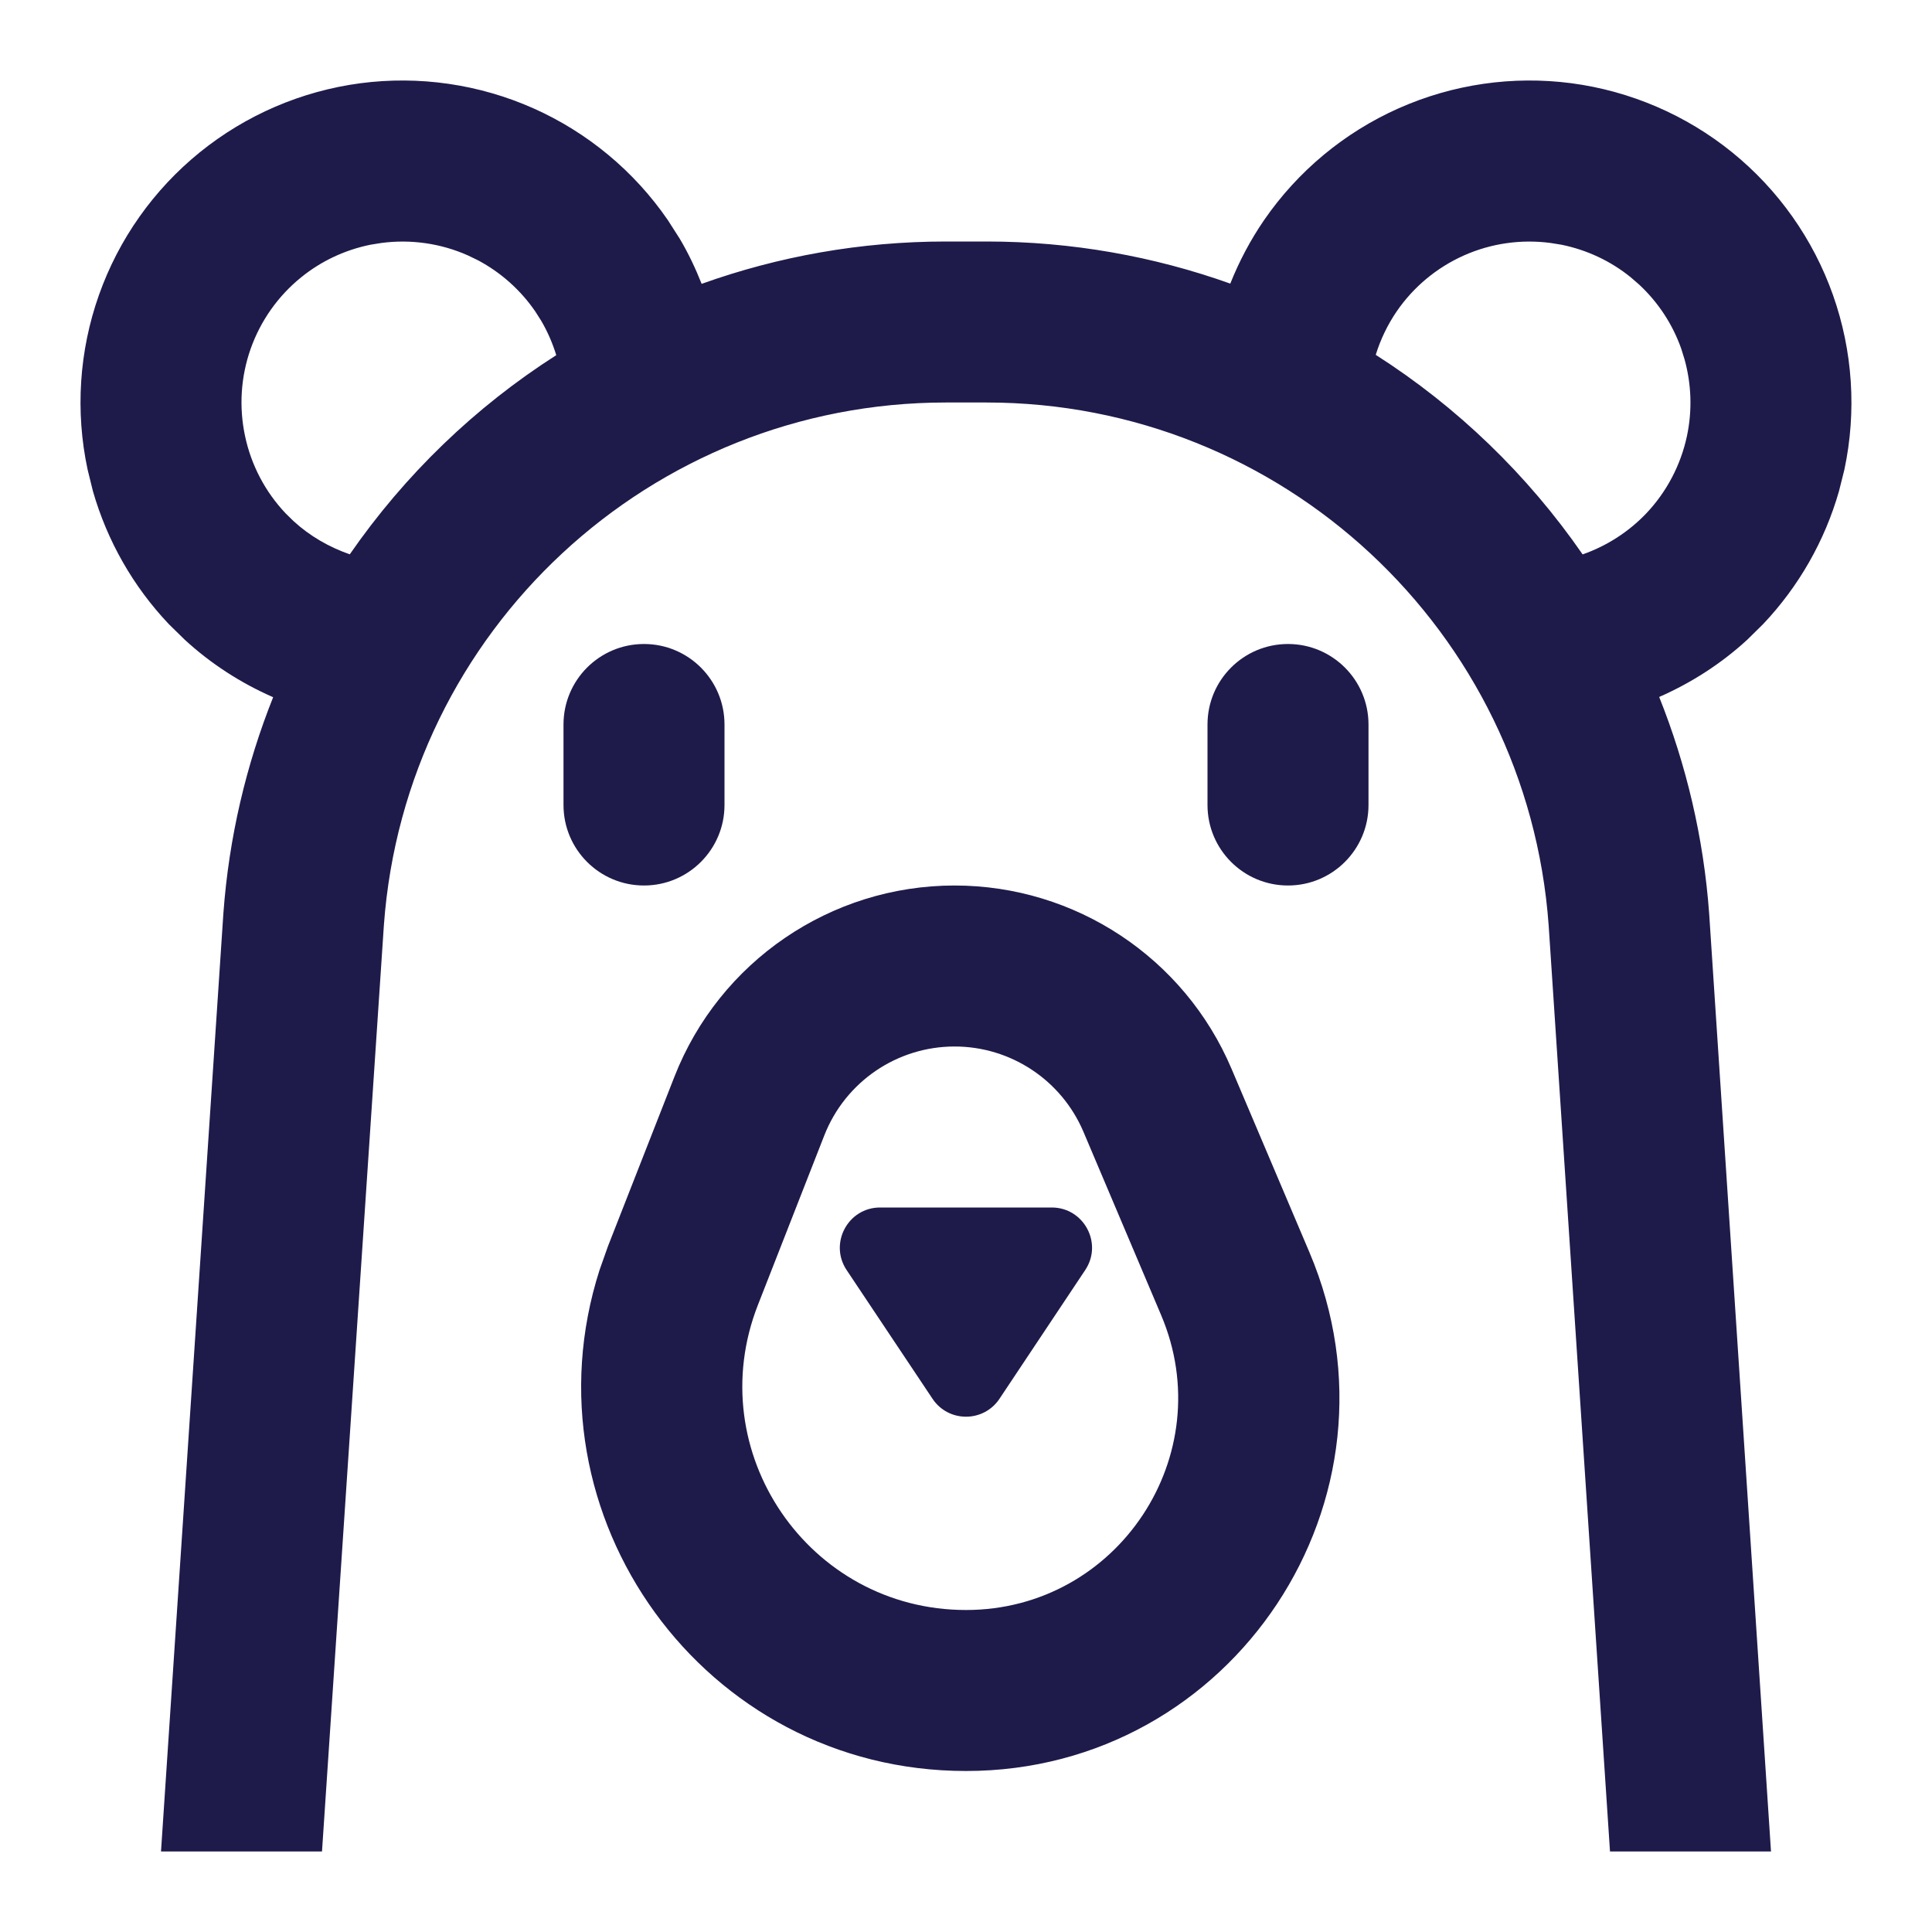 <svg width="24" height="24" viewBox="0 0 24 24" fill="none" xmlns="http://www.w3.org/2000/svg">
<path fill-rule="evenodd" clip-rule="evenodd" d="M17.373 1.346C18.047 1.046 18.791 0.938 19.522 1.034C20.253 1.131 20.944 1.428 21.517 1.892C22.09 2.356 22.524 2.97 22.77 3.665C23.016 4.36 23.065 5.111 22.912 5.832L22.845 6.1C22.669 6.717 22.345 7.286 21.901 7.754L21.705 7.947C21.382 8.244 21.011 8.482 20.611 8.658C20.947 9.499 21.163 10.403 21.232 11.351L22 23H20L19.238 11.495C18.973 7.835 15.925 5 12.255 5H11.751C8.083 5 5.036 7.832 4.769 11.49L4 23H2L2.775 11.345C2.844 10.4 3.059 9.499 3.393 8.661C2.991 8.485 2.619 8.245 2.295 7.947L2.098 7.754C1.654 7.286 1.331 6.718 1.154 6.1L1.088 5.832C0.934 5.111 0.983 4.36 1.229 3.665C1.475 2.97 1.909 2.356 2.482 1.892C3.055 1.428 3.746 1.131 4.477 1.034C5.208 0.938 5.953 1.046 6.627 1.346C7.3 1.646 7.879 2.127 8.296 2.734L8.445 2.967C8.551 3.146 8.64 3.334 8.716 3.526C9.666 3.186 10.688 3 11.751 3H12.255C13.316 3 14.335 3.185 15.283 3.523C15.393 3.247 15.533 2.982 15.703 2.734C16.121 2.127 16.699 1.646 17.373 1.346ZM19.26 3.018C18.895 2.97 18.523 3.023 18.186 3.173C17.849 3.323 17.56 3.563 17.351 3.867C17.237 4.034 17.149 4.217 17.09 4.408C18.102 5.054 18.976 5.898 19.66 6.887C19.959 6.782 20.231 6.608 20.451 6.377C20.704 6.11 20.879 5.777 20.956 5.416C21.023 5.1 21.012 4.774 20.926 4.464L20.885 4.332C20.778 4.028 20.598 3.755 20.363 3.536L20.258 3.445C20.008 3.242 19.712 3.104 19.397 3.04L19.26 3.018ZM5.813 3.173C5.476 3.023 5.104 2.97 4.739 3.018L4.602 3.04C4.287 3.104 3.991 3.242 3.741 3.445C3.454 3.677 3.237 3.985 3.114 4.332C2.991 4.68 2.967 5.055 3.044 5.416C3.12 5.777 3.295 6.11 3.548 6.377L3.647 6.474C3.849 6.659 4.087 6.796 4.345 6.886C5.028 5.899 5.9 5.057 6.91 4.412C6.864 4.263 6.802 4.119 6.722 3.983L6.648 3.867C6.465 3.601 6.221 3.384 5.937 3.233L5.813 3.173Z" fill="#1E1B4B"/>
<path d="M13.065 15C13.464 15 13.703 15.445 13.481 15.777L12.416 17.376C12.218 17.673 11.782 17.673 11.584 17.376L10.517 15.777C10.296 15.445 10.534 15 10.933 15H13.065Z" fill="#1E1B4B"/>
<path fill-rule="evenodd" clip-rule="evenodd" d="M11.858 11C13.358 11 14.713 11.897 15.299 13.278L16.266 15.556C17.563 18.612 15.319 22 12 22C8.74 22 6.471 18.823 7.448 15.776L7.552 15.482L8.378 13.375C8.939 11.943 10.32 11 11.858 11ZM11.858 13C11.143 13 10.501 13.438 10.24 14.104L9.415 16.211C8.702 18.032 10.044 20 12 20C13.886 20 15.161 18.074 14.424 16.337L13.459 14.06C13.186 13.417 12.556 13 11.858 13Z" fill="#1E1B4B"/>
<path d="M8 8C8.552 8 9 8.448 9 9V10C9 10.552 8.552 11 8 11C7.447 11 7 10.552 7 10V9C7 8.448 7.447 8 8 8Z" fill="#1E1B4B"/>
<path d="M16 8C16.552 8 17 8.448 17 9V10C17 10.552 16.552 11 16 11C15.447 11 15 10.552 15 10V9C15 8.448 15.447 8 16 8Z" fill="#1E1B4B"/>
</svg>
